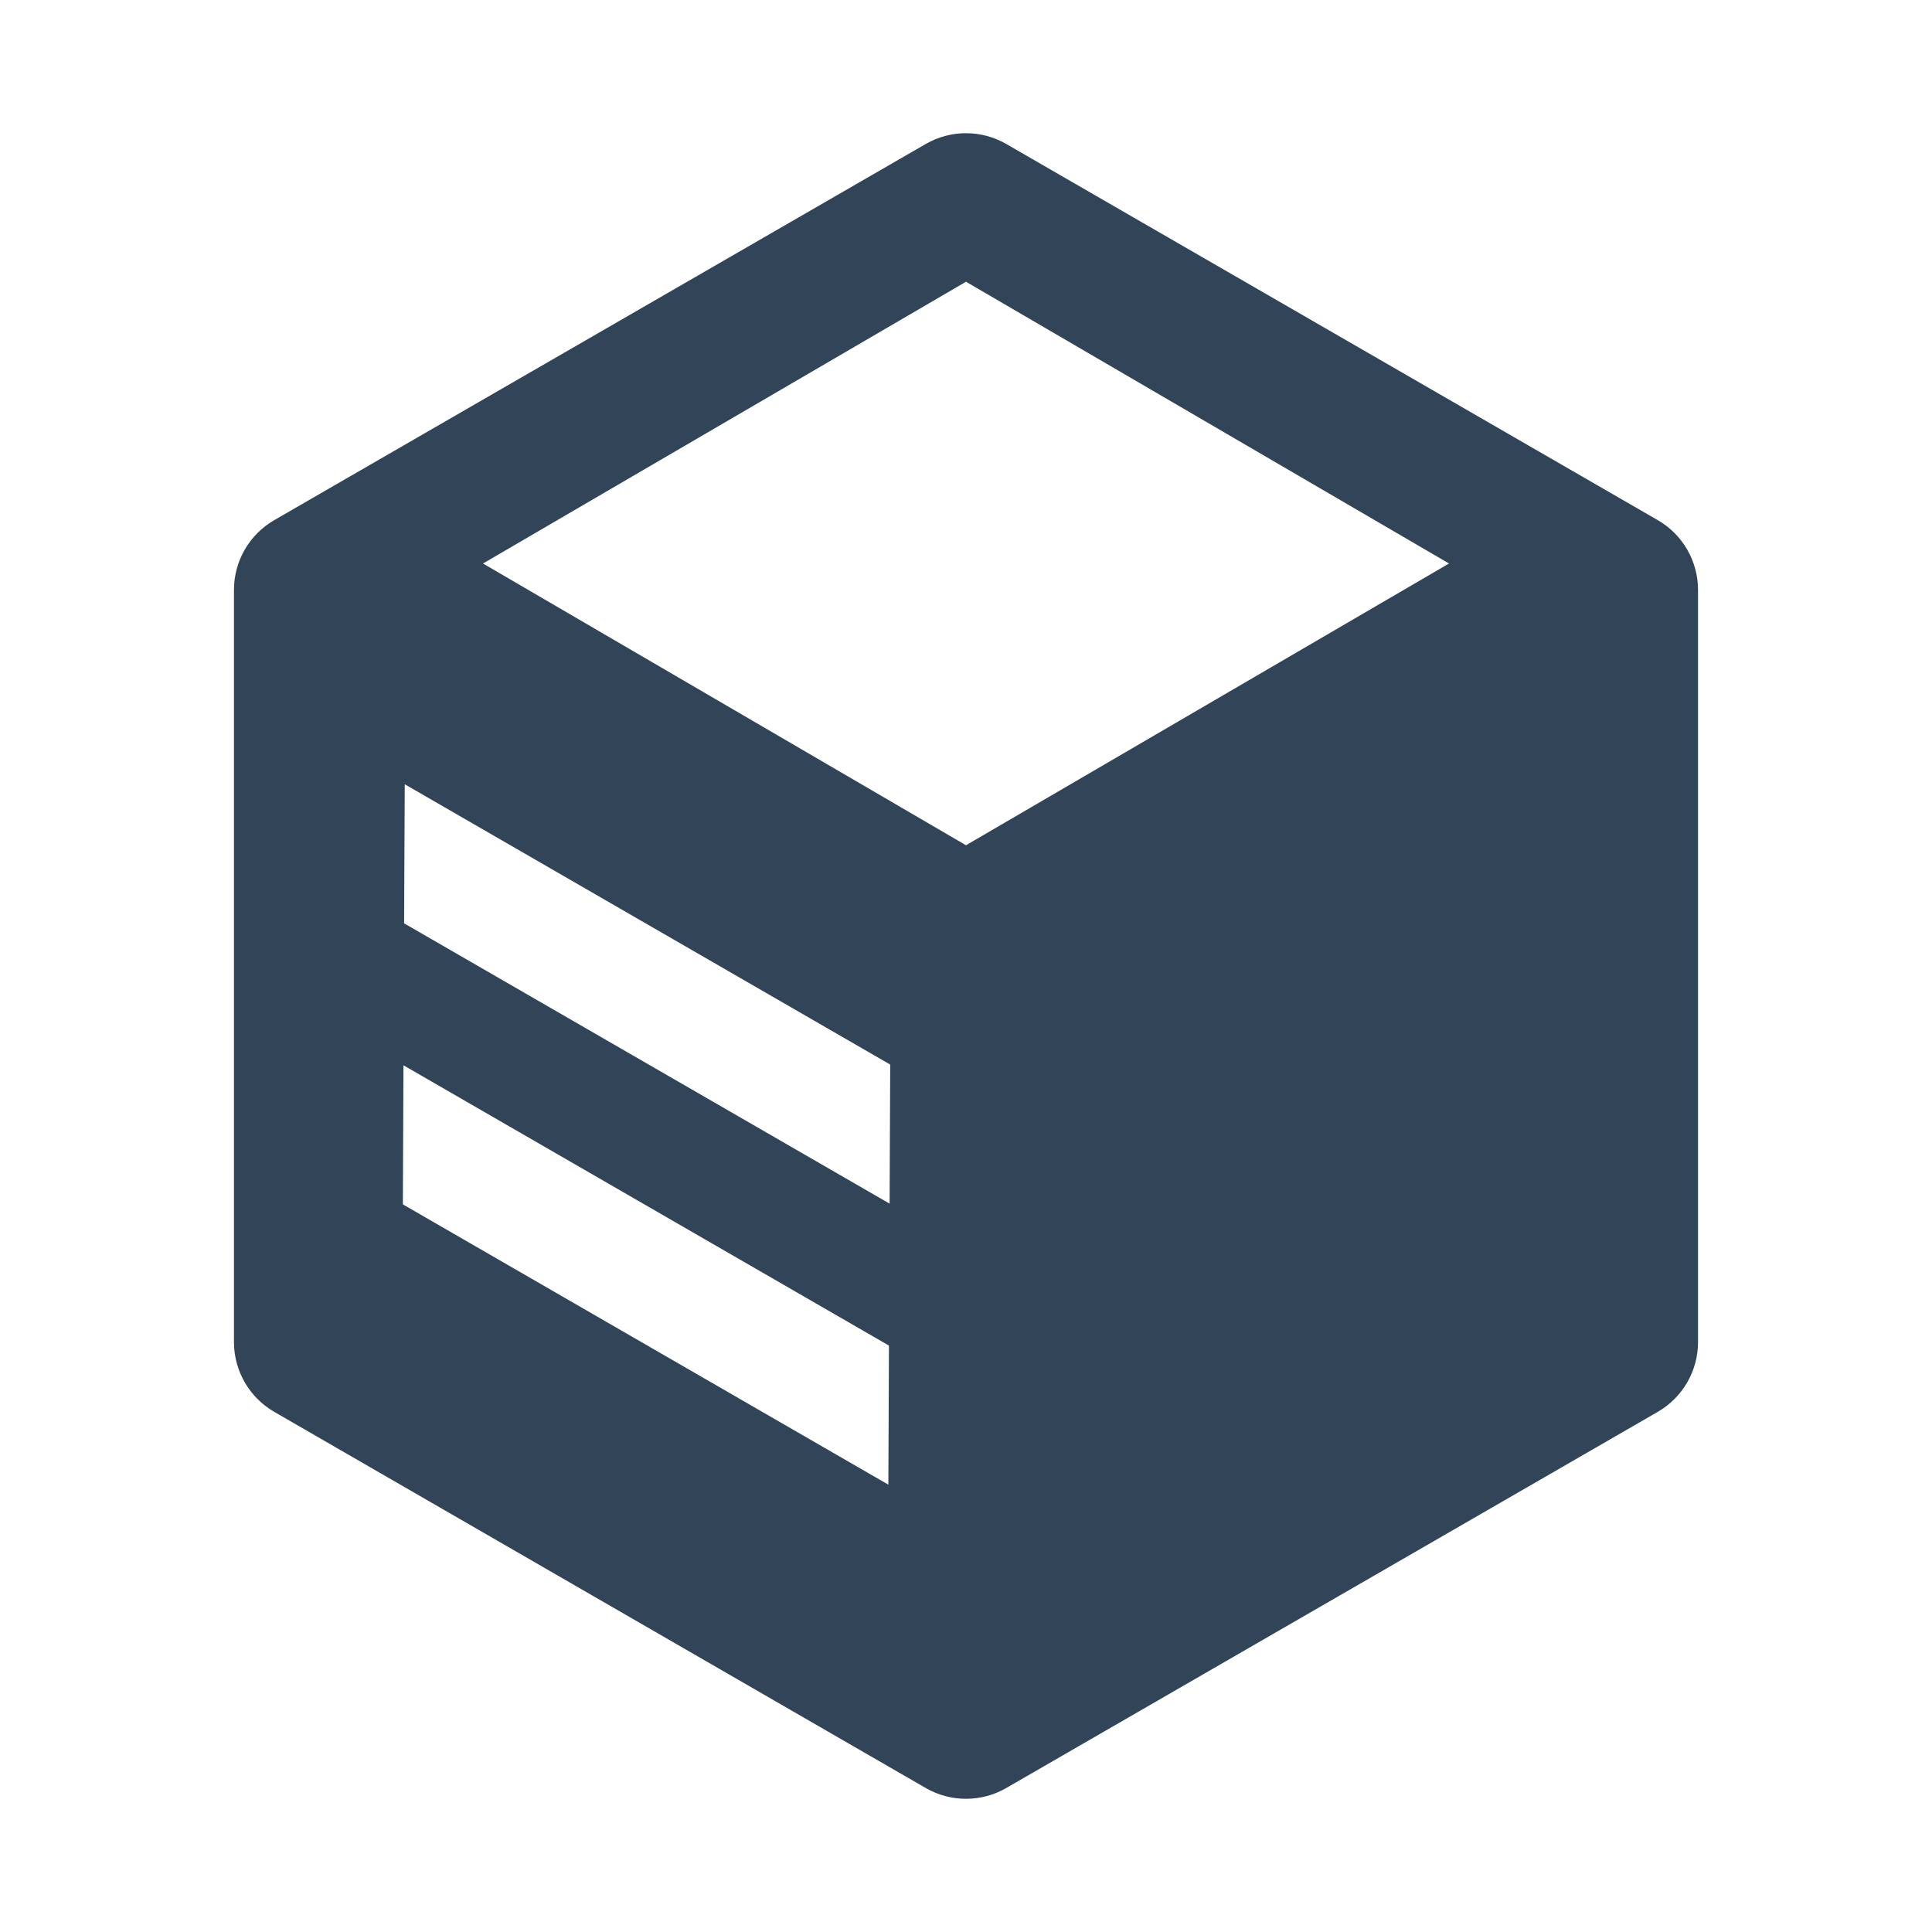 <svg width="48" height="48" viewBox="0 0 48 48" fill="none" xmlns="http://www.w3.org/2000/svg">
<path fill-rule="evenodd" clip-rule="evenodd" d="M23 3.577C23.619 3.22 24.381 3.22 25 3.577L41.187 12.923C41.805 13.28 42.187 13.94 42.187 14.655V33.345C42.187 34.06 41.805 34.72 41.187 35.077L25 44.423C24.381 44.78 23.619 44.78 23 44.423L6.813 35.077C6.195 34.72 5.813 34.06 5.813 33.345V14.655C5.813 13.94 6.195 13.28 6.813 12.923L23 3.577ZM24 7L36 14L24 21L12 14L24 7ZM22.117 26.449L10.056 19.485L10.04 22.94L22.102 29.904L22.117 26.449ZM10.009 29.922L10.024 26.467L22.086 33.431L22.071 36.886L10.009 29.922Z" fill="#324558"/>
</svg>
